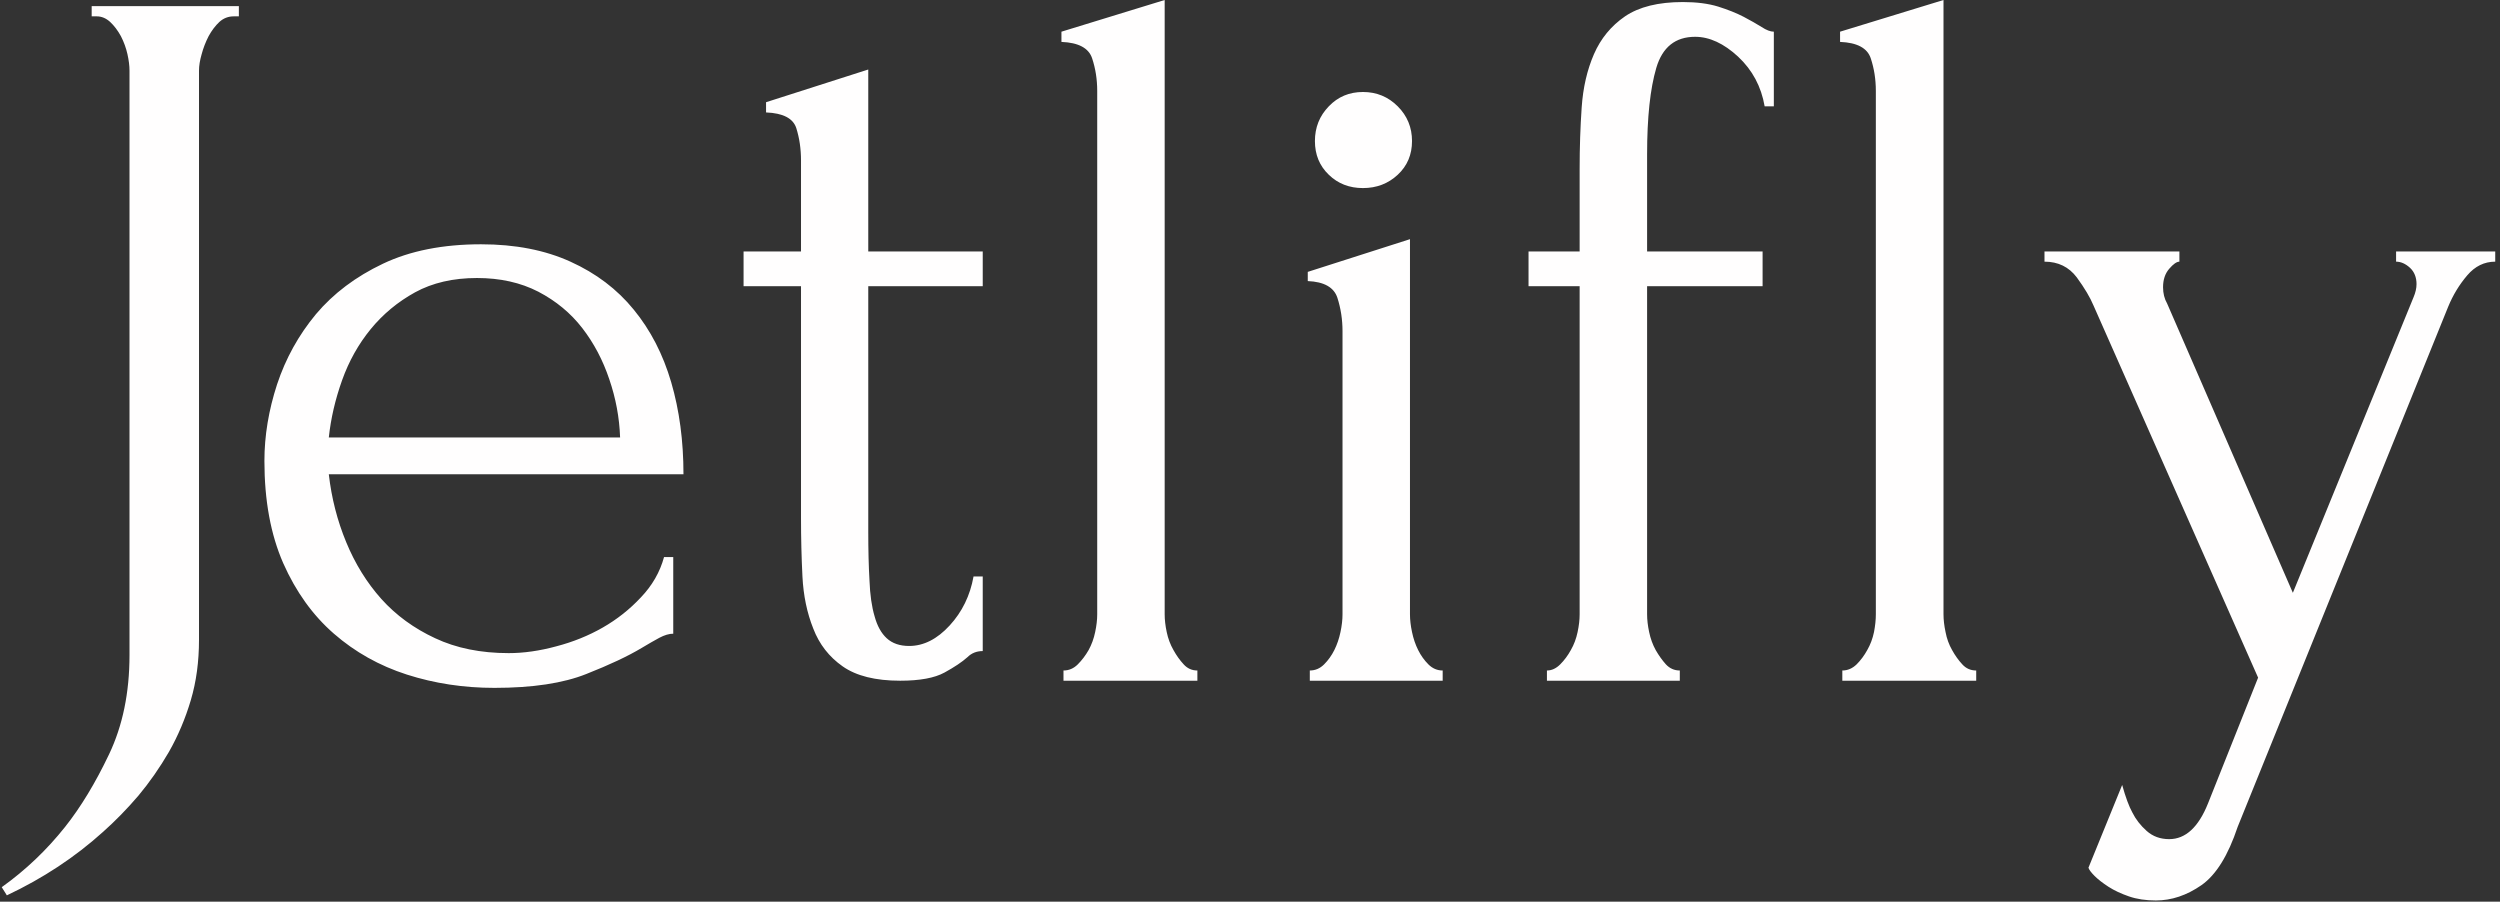 <svg xmlns="http://www.w3.org/2000/svg" version="1.1" xmlns:xlink="http://www.w3.org/1999/xlink" xmlns:svgjs="http://svgjs.dev/svgjs" width="1500" height="541" viewBox="0 0 1500 541"><rect x="0" y="0" width="1500" height="541" fill="#333333" stroke="none"/><g transform="matrix(1,0,0,1,-0.909,-0.362)"><svg viewBox="0 0 396 143" data-background-color="#282634" preserveAspectRatio="xMidYMid meet" height="541" width="1500" xmlns="http://www.w3.org/2000/svg" xmlns:xlink="http://www.w3.org/1999/xlink"><g id="tight-bounds" transform="matrix(1,0,0,1,0.24,0.096)"><svg viewBox="0 0 395.52 142.809" height="142.809" width="395.52"><g><svg viewBox="0 0 395.52 142.809" height="142.809" width="395.52"><g><svg viewBox="0 0 395.52 142.809" height="142.809" width="395.52"><g id="textblocktransform"><svg viewBox="0 0 395.52 142.809" height="142.809" width="395.52" id="textblock"><g><svg viewBox="0 0 395.52 142.809" height="142.809" width="395.52"><g transform="matrix(1,0,0,1,0,0)"><svg width="395.52" viewBox="-0.65 -33.3 121.98 44.05" height="142.809" data-palette-color="#fffefe"><path d="M3.75-32.5L3.75-33 10.95-33 10.95-32.5 10.7-32.5Q10.3-32.5 10-32.23 9.7-31.95 9.47-31.53 9.25-31.1 9.13-30.65 9-30.2 9-29.85L9-29.85 9-2Q9-0.4 8.6 0.95 8.2 2.3 7.53 3.48 6.85 4.65 6.03 5.63 5.2 6.6 4.3 7.4L4.3 7.4Q2.25 9.25-0.4 10.5L-0.4 10.5-0.65 10.1Q1.1 8.85 2.45 7.15L2.45 7.15Q3.6 5.7 4.6 3.6 5.6 1.5 5.6-1.25L5.6-1.25 5.6-29.85Q5.6-30.2 5.5-30.65 5.4-31.1 5.18-31.53 4.95-31.95 4.65-32.23 4.35-32.5 4-32.5L4-32.5 3.75-32.5ZM32.7-10.1L15.35-10.1Q15.55-8.35 16.2-6.78 16.85-5.2 17.92-4 19-2.8 20.55-2.08 22.1-1.35 24.15-1.35L24.15-1.35Q25.25-1.35 26.47-1.68 27.7-2 28.75-2.6 29.8-3.2 30.62-4.08 31.45-4.95 31.75-6.05L31.75-6.05 32.2-6.05 32.2-2.3Q31.9-2.3 31.52-2.1 31.15-1.9 30.65-1.6L30.65-1.6Q29.65-1 27.95-0.33 26.25 0.35 23.45 0.35L23.45 0.35Q21.2 0.35 19.17-0.3 17.15-0.95 15.6-2.3 14.05-3.65 13.12-5.75 12.2-7.85 12.2-10.75L12.2-10.75Q12.2-12.6 12.82-14.5 13.45-16.4 14.72-17.93 16-19.45 18-20.4 20-21.35 22.8-21.35L22.8-21.35Q25.3-21.35 27.17-20.5 29.05-19.65 30.27-18.15 31.5-16.65 32.1-14.6 32.7-12.55 32.7-10.1L32.7-10.1ZM22.6-19.7L22.6-19.7Q20.85-19.7 19.57-19 18.3-18.3 17.4-17.2 16.5-16.1 16-14.7 15.5-13.3 15.35-11.9L15.35-11.9 29.6-11.9Q29.55-13.35 29.07-14.75 28.6-16.15 27.75-17.25 26.9-18.35 25.6-19.03 24.3-19.7 22.6-19.7ZM47.34-19.3L41.74-19.3 41.74-7.25Q41.74-5.95 41.8-4.9 41.84-3.85 42.05-3.15 42.24-2.45 42.64-2.08 43.05-1.7 43.74-1.7L43.74-1.7Q44.8-1.7 45.72-2.7 46.64-3.7 46.89-5.1L46.89-5.1 47.34-5.1 47.34-1.45Q46.89-1.45 46.59-1.15L46.59-1.15Q46.2-0.8 45.47-0.4 44.74 0 43.3 0L43.3 0Q41.49 0 40.49-0.7 39.49-1.4 39.05-2.55 38.59-3.7 38.52-5.1 38.45-6.5 38.45-7.95L38.45-7.95 38.45-19.3 35.64-19.3 35.64-21 38.45-21 38.45-25.45Q38.45-26.3 38.22-27.03 37.99-27.75 36.74-27.8L36.74-27.8 36.74-28.3 41.74-29.9 41.74-21 47.34-21 47.34-19.3ZM57.84 0L51.29 0 51.29-0.5Q51.69-0.5 51.99-0.8 52.29-1.1 52.52-1.5 52.74-1.9 52.84-2.38 52.94-2.85 52.94-3.25L52.94-3.25 52.94-28.85Q52.94-29.7 52.69-30.45 52.44-31.2 51.19-31.25L51.19-31.25 51.19-31.75 56.24-33.3 56.24-3.25Q56.24-2.85 56.34-2.38 56.44-1.9 56.67-1.5 56.89-1.1 57.17-0.8 57.44-0.5 57.84-0.5L57.84-0.5 57.84 0ZM69.84 0L63.34 0 63.34-0.5Q63.74-0.5 64.04-0.8 64.34-1.1 64.54-1.5 64.74-1.9 64.84-2.38 64.94-2.85 64.94-3.25L64.94-3.25 64.94-17.1Q64.94-17.95 64.69-18.73 64.44-19.5 63.24-19.55L63.24-19.55 63.24-20 68.24-21.6 68.24-3.25Q68.24-2.85 68.34-2.38 68.44-1.9 68.64-1.5 68.84-1.1 69.14-0.8 69.44-0.5 69.84-0.5L69.84-0.5 69.84 0ZM63.59-26.4L63.59-26.4Q63.59-27.4 64.27-28.1 64.94-28.8 65.94-28.8L65.94-28.8Q66.94-28.8 67.64-28.1 68.34-27.4 68.34-26.4L68.34-26.4Q68.34-25.4 67.64-24.75 66.94-24.1 65.94-24.1L65.94-24.1Q64.94-24.1 64.27-24.75 63.59-25.4 63.59-26.4ZM85.49-19.3L79.84-19.3 79.84-3.25Q79.84-2.85 79.94-2.38 80.04-1.9 80.26-1.5 80.49-1.1 80.76-0.8 81.04-0.5 81.44-0.5L81.44-0.5 81.44 0 74.94 0 74.94-0.5Q75.29-0.5 75.59-0.8 75.89-1.1 76.11-1.5 76.34-1.9 76.44-2.38 76.54-2.85 76.54-3.25L76.54-3.25 76.54-19.3 74.04-19.3 74.04-21 76.54-21 76.54-25.05Q76.54-26.6 76.64-28.05 76.74-29.5 77.24-30.65 77.74-31.8 78.76-32.5 79.79-33.2 81.59-33.2L81.59-33.2Q82.59-33.2 83.31-32.98 84.04-32.75 84.56-32.48 85.09-32.2 85.44-31.98 85.79-31.75 86.04-31.75L86.04-31.75 86.04-28.1 85.59-28.1Q85.34-29.55 84.29-30.53 83.24-31.5 82.19-31.5L82.19-31.5Q80.74-31.5 80.29-29.98 79.84-28.45 79.84-25.75L79.84-25.75 79.84-21 85.49-21 85.49-19.3ZM95.94 0L89.39 0 89.39-0.5Q89.78-0.5 90.09-0.8 90.39-1.1 90.61-1.5 90.84-1.9 90.94-2.38 91.03-2.85 91.03-3.25L91.03-3.25 91.03-28.85Q91.03-29.7 90.78-30.45 90.53-31.2 89.28-31.25L89.28-31.25 89.28-31.75 94.34-33.3 94.34-3.25Q94.34-2.85 94.44-2.38 94.53-1.9 94.76-1.5 94.98-1.1 95.26-0.8 95.53-0.5 95.94-0.5L95.94-0.5 95.94 0ZM119.03-18.3L108.73 7.15Q108.03 9.25 106.96 10 105.88 10.75 104.73 10.75L104.73 10.75Q103.98 10.75 103.41 10.55 102.83 10.35 102.41 10.08 101.98 9.8 101.73 9.55 101.48 9.3 101.43 9.15L101.43 9.15 103.08 5.1Q103.33 6 103.58 6.45L103.58 6.45Q103.83 6.95 104.28 7.35 104.73 7.75 105.38 7.75L105.38 7.75Q106.58 7.75 107.28 6L107.28 6 109.73-0.15 101.68-18.35Q101.43-18.95 100.86-19.73 100.28-20.5 99.28-20.5L99.28-20.5 99.28-21 105.88-21 105.88-20.5Q105.68-20.5 105.38-20.15 105.08-19.8 105.08-19.25L105.08-19.25Q105.08-18.8 105.28-18.45L105.28-18.45 111.43-4.3 117.33-18.75Q117.48-19.1 117.48-19.4L117.48-19.4Q117.48-19.9 117.16-20.2 116.83-20.5 116.48-20.5L116.48-20.5 116.48-21 121.33-21 121.33-20.5Q120.53-20.5 119.96-19.83 119.38-19.15 119.03-18.3L119.03-18.3Z" opacity="1" transform="matrix(1,0,0,1,0,0)" fill="#fffefe" class="wordmark-text-0" data-fill-palette-color="primary" id="text-0"></path></svg></g></svg></g></svg></g></svg></g><g></g></svg></g><defs></defs></svg><react width="395.52" height="142.809" fill="none" stroke="none" visibility="hidden"></react></g></svg></g></svg>